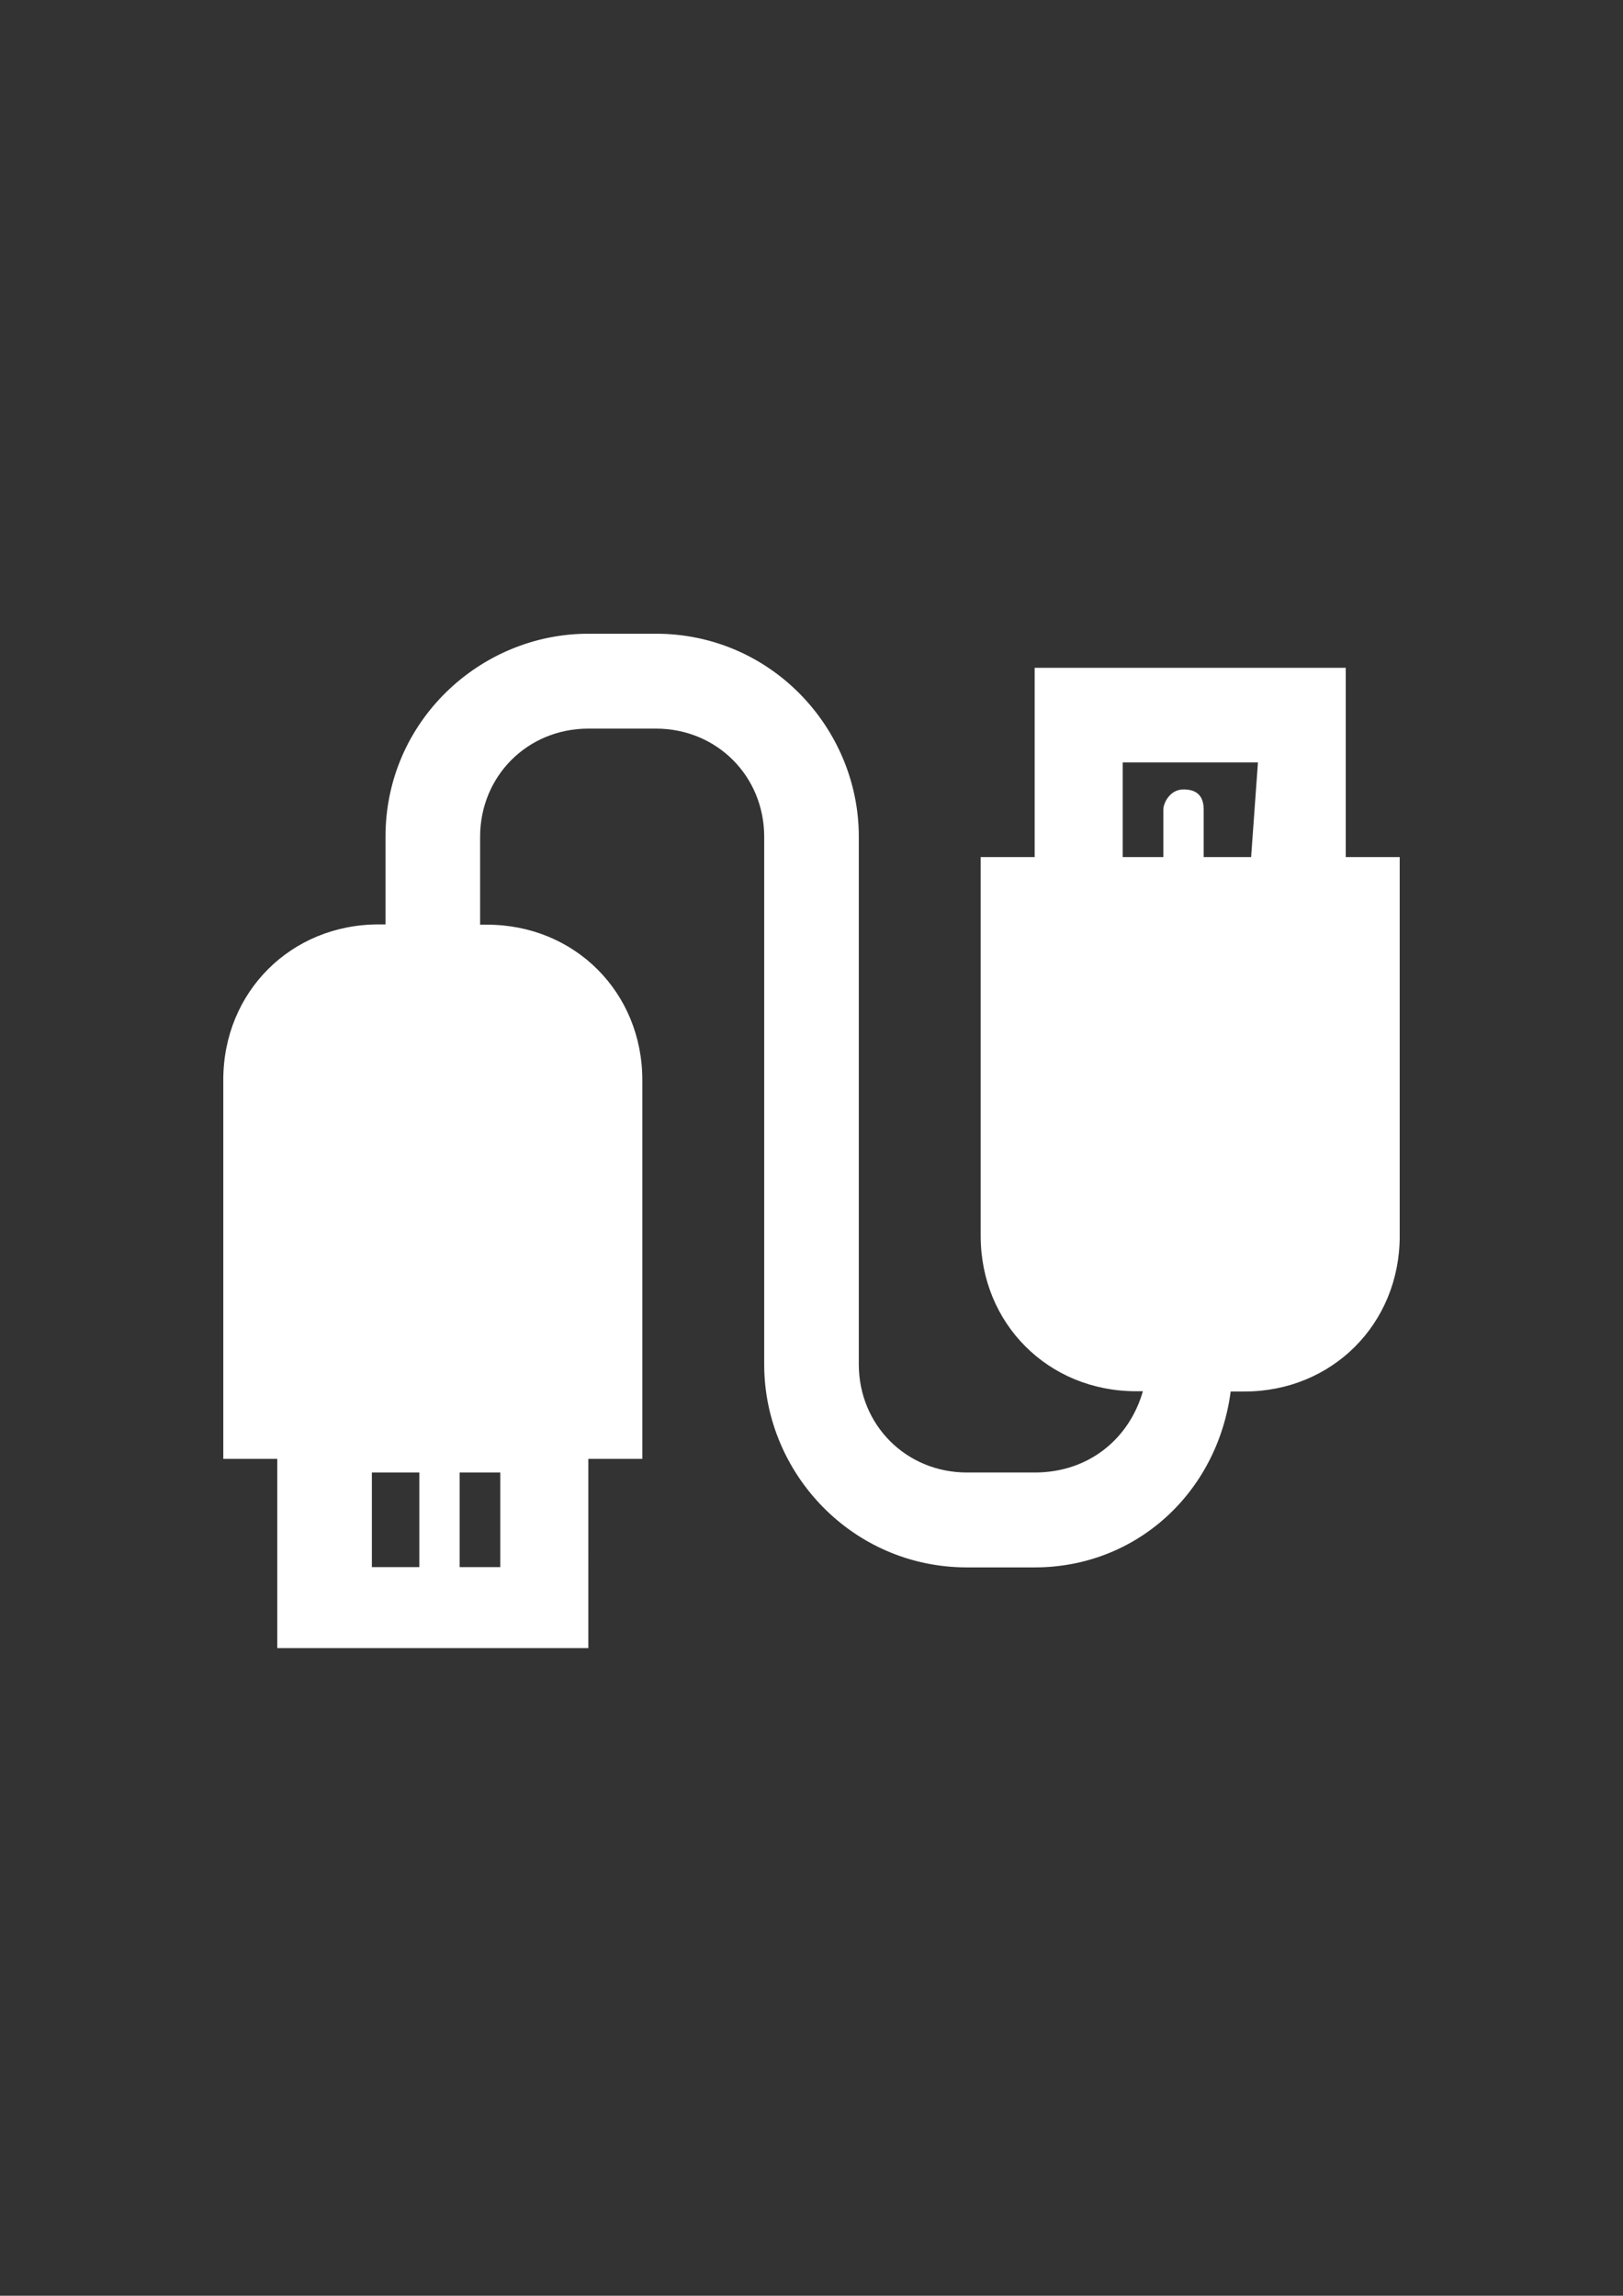<?xml version="1.0" encoding="utf-8"?>
<!-- Generator: Adobe Illustrator 18.0.0, SVG Export Plug-In . SVG Version: 6.00 Build 0)  -->
<!DOCTYPE svg PUBLIC "-//W3C//DTD SVG 1.1//EN" "http://www.w3.org/Graphics/SVG/1.1/DTD/svg11.dtd">
<svg version="1.1" id="Capa_1" xmlns="http://www.w3.org/2000/svg" xmlns:xlink="http://www.w3.org/1999/xlink" x="0px" y="0px"
	 viewBox="0 0 595.3 841.9" enable-background="new 0 0 595.3 841.9" xml:space="preserve">
<rect x="0" y="0" width="595.3" height="841.9" fill="#333333" stroke="none"/>
<g id="guia" display="none">
</g>
<g id="guia2">
</g>
<g id="Capa_3">
	<path fill="#FFFFFF" d="M493.6,314.3v-69.4H379.5v69.4h-19.8v138.9c0,32.2,24.8,57,57,57h2.5c-5,17.4-19.8,29.8-39.7,29.8h-24.8
		c-22.3,0-39.7-17.4-39.7-39.7V306.8c0-39.7-32.2-74.4-74.4-74.4h-24.8c-39.7,0-74.4,32.2-74.4,74.4v32.2h-2.5
		c-32.2,0-57,24.8-57,57V535h19.8v69.4h114.1V535h19.8V396.1c0-32.2-24.8-57-57-57h-2.5v-32.2c0-22.3,17.4-39.7,39.7-39.7h24.8
		c22.3,0,39.7,17.4,39.7,39.7v193.5c0,39.7,32.2,74.4,74.4,74.4h24.8c37.2,0,67-27.3,71.9-64.5h5c32.2,0,57-24.8,57-57V314.3H493.6z
		 M151.3,574.7h-14.9V540h17.4v34.7H151.3z M183.5,540v34.7h-14.9V540H183.5z M458.9,314.3h-17.4v-17.4c0-5-2.5-7.4-7.4-7.4
		c-5,0-7.4,5-7.4,7.4v17.4h-14.9v-34.7h49.6L458.9,314.3L458.9,314.3z"/>
</g>
</svg>
